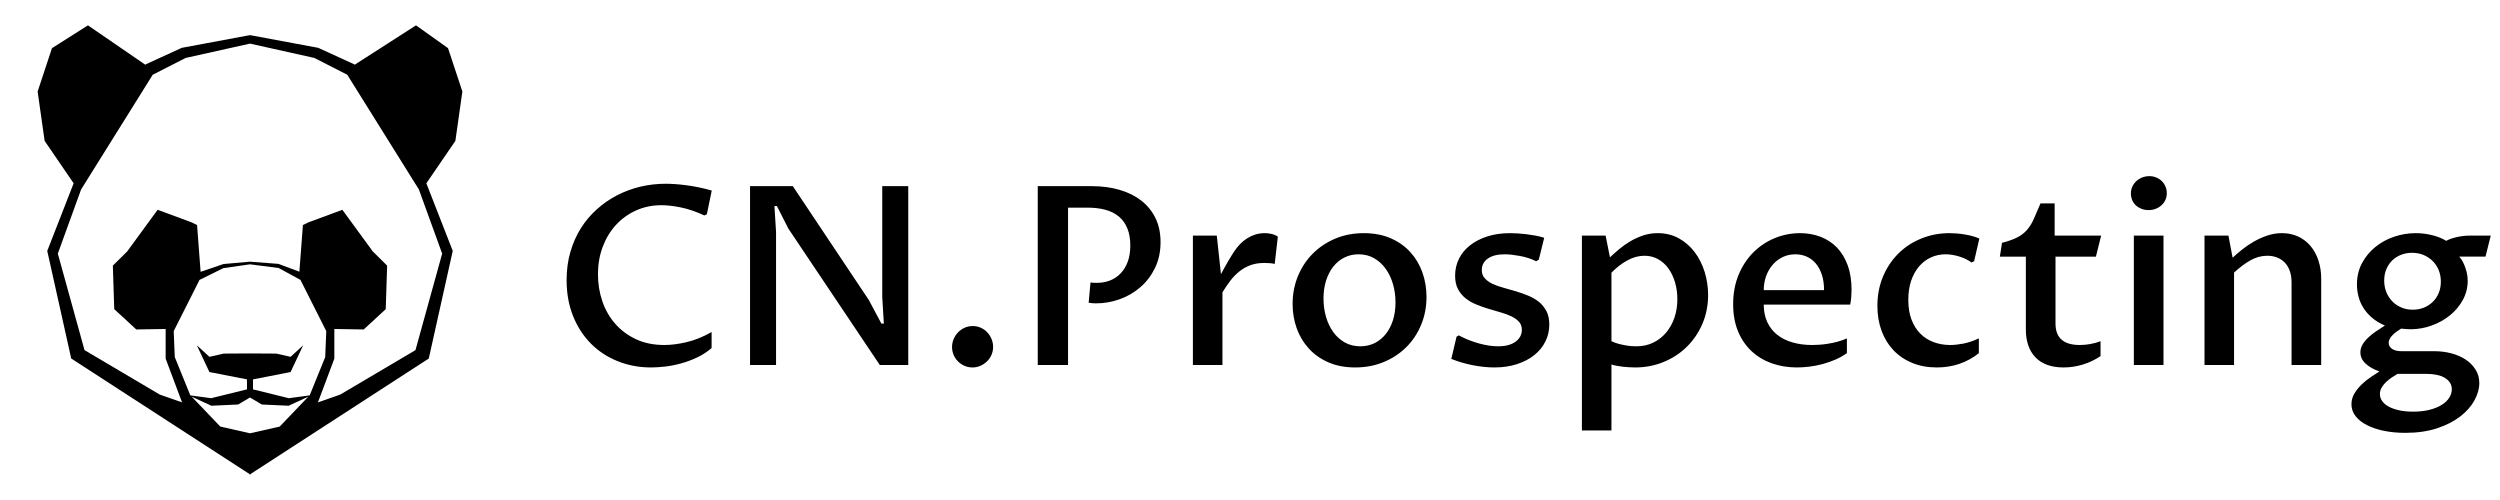 <svg xmlns="http://www.w3.org/2000/svg" viewBox="0 0 500 100" >
  <path d="M92.475 18.308l-2.869-8.676-6.407-4.563-12.279 7.886-0.049-0.079-7.224-3.309L50 7.024v1.697l12.875 2.869 6.578 3.358L83.78 37.895l4.654 12.83-5.34 19.302-15.053 8.891-4.454 1.558 3.281-8.75v-5.929l5.873 0.095 4.407-4.06 0.278-8.71-2.868-2.835-6.087-8.327-6.795 2.514-1.092 0.539-0.709 9.33-4.193-1.569L50 52.335h-0.004l-5.296 0.471-4.577 1.558-0.71-9.352-1.092-0.539-6.795-2.514-6.088 8.327-2.868 2.835 0.28 8.71 4.409 4.06 5.871-0.095v5.929l3.282 8.75-4.453-1.558-15.054-8.891-5.34-19.302 4.655-12.83 14.327-22.945 6.577-3.358L50 8.722V7.024L36.352 9.567l-7.226 3.309-0.048 0.079-11.489-7.886-7.196 4.563-2.868 8.676 1.4 9.867 5.802 8.484-5.278 13.522L14.243 71.7l35.664 23.112v0.119L50 94.87l0.092 0.061v-0.119L85.757 71.7l4.793-21.519-5.279-13.521 5.804-8.484 1.4-9.868zM50 86.662l-5.942-1.35-5.723-5.983 3.933 1.816 5.36-0.243L50 79.499v-8.814l-5.263 0.033-2.855 0.647-2.518-2.31 2.518 5.354 7.515 1.466v1.997l-7.165 1.768-4.131-0.558-0.061-0.063-3.086-7.602-0.21-5.197 5.162-10.24 4.756-2.347 5.337-0.769 0.001-0.062v0.064l5.724 0.735 4.368 2.38 5.162 10.24-0.21 5.197-3.086 7.602-0.061 0.063-4.131 0.558-7.164-1.768v-1.997l7.514-1.466 2.52-5.354-2.52 2.31-2.854-0.647L50 70.686V79.5l2.37 1.403 5.361 0.243 3.932-1.816-5.722 5.983L50 86.662z" fill="#000000" transform="translate(0,0)"/>
  <path d="M32.32-6.59L32.32-3.39Q31.03-2.27 29.46-1.53 27.88-0.78 26.26-0.33 24.63 0.12 23.06 0.31 21.48 0.49 20.21 0.49L20.21 0.49Q16.63 0.49 13.54-0.76 10.45-2 8.18-4.28 5.91-6.57 4.61-9.8 3.32-13.04 3.32-16.99L3.32-16.99Q3.32-20.02 4.08-22.62 4.83-25.22 6.18-27.36 7.52-29.49 9.38-31.15 11.23-32.81 13.43-33.95 15.63-35.08 18.09-35.67 20.56-36.25 23.14-36.25L23.14-36.25Q23.97-36.25 25.02-36.18 26.07-36.11 27.27-35.95 28.47-35.79 29.75-35.53 31.03-35.28 32.35-34.89L32.35-34.89 31.37-30.15 30.88-29.91Q28.34-31.08 26.14-31.52 23.93-31.96 22.31-31.96L22.31-31.96Q19.53-31.96 17.19-30.9 14.84-29.83 13.16-27.98 11.47-26.12 10.53-23.6 9.59-21.07 9.59-18.16L9.59-18.16Q9.59-15.31 10.47-12.74 11.35-10.18 13.05-8.24 14.75-6.3 17.21-5.15 19.68-4 22.88-4L22.88-4Q24.9-4 27.32-4.57 29.74-5.13 32.32-6.59L32.32-6.59ZM45.21 0L40.01 0 40.01-35.77 48.56-35.77 63.77-12.99 66.28-8.28 66.77-8.28 66.45-13.6 66.45-35.77 71.65-35.77 71.65 0 65.96 0 47.68-27.27 45.38-31.79 44.89-31.79 45.21-26.59 45.21 0ZM84.49 0.49L84.49 0.49Q83.64 0.49 82.89 0.16 82.15-0.17 81.6-0.72 81.05-1.27 80.73-2.01 80.41-2.76 80.41-3.59L80.41-3.59Q80.41-4.44 80.74-5.21 81.07-5.98 81.64-6.56 82.2-7.13 82.94-7.46 83.69-7.79 84.54-7.79L84.54-7.79Q85.4-7.79 86.14-7.46 86.88-7.13 87.43-6.56 87.98-5.98 88.3-5.22 88.62-4.47 88.62-3.61L88.62-3.61Q88.62-2.76 88.29-2.01 87.96-1.27 87.4-0.72 86.84-0.17 86.09 0.16 85.35 0.49 84.49 0.49ZM103.61-31.47L103.61 0 97.55 0 97.55-35.77 108.34-35.77Q111.42-35.77 113.95-35.02 116.47-34.28 118.29-32.85 120.11-31.42 121.11-29.35 122.11-27.27 122.11-24.58L122.11-24.58Q122.11-21.7 121.01-19.43 119.91-17.16 118.11-15.59 116.3-14.01 113.98-13.17 111.66-12.33 109.25-12.33L109.25-12.33Q108.93-12.33 108.57-12.35 108.22-12.38 107.73-12.45L107.73-12.45 108.1-16.5Q108.46-16.46 108.78-16.44 109.1-16.43 109.37-16.43L109.37-16.43Q110.83-16.43 112.05-16.92 113.27-17.41 114.16-18.36 115.06-19.31 115.56-20.69 116.06-22.07 116.06-23.88L116.06-23.88Q116.06-25.88 115.47-27.32 114.89-28.76 113.77-29.69 112.66-30.62 111.09-31.04 109.51-31.47 107.54-31.47L107.54-31.47 103.61-31.47ZM128.58 0L128.58-25.88 133.36-25.88 134.19-18.16Q134.54-18.8 134.9-19.47 135.27-20.14 135.63-20.76 136-21.39 136.32-21.9 136.64-22.41 136.86-22.75L136.86-22.75Q137.37-23.51 138.01-24.18 138.66-24.85 139.42-25.33 140.18-25.81 141.05-26.09 141.93-26.37 142.96-26.37L142.96-26.37Q143.67-26.37 144.37-26.2 145.08-26.03 145.57-25.66L145.57-25.66 144.94-20.21Q144.5-20.34 143.91-20.37 143.32-20.41 142.86-20.41L142.86-20.41Q141.3-20.41 140.08-19.96 138.86-19.51 137.87-18.71 136.88-17.92 136.06-16.85 135.24-15.77 134.49-14.53L134.49-14.53 134.49 0 128.58 0ZM161.05 0.49L161.05 0.49Q158 0.49 155.66-0.54 153.33-1.56 151.75-3.31 150.16-5.05 149.34-7.35 148.52-9.64 148.52-12.21L148.52-12.21Q148.52-15.16 149.57-17.74 150.62-20.31 152.51-22.23 154.41-24.15 157.02-25.26 159.63-26.37 162.76-26.37L162.76-26.37Q165.81-26.37 168.15-25.34 170.5-24.32 172.08-22.56 173.67-20.8 174.49-18.49 175.3-16.19 175.3-13.62L175.3-13.62Q175.3-10.64 174.24-8.07 173.18-5.49 171.28-3.59 169.37-1.68 166.76-0.6 164.15 0.49 161.05 0.49ZM162.07-3.74L162.07-3.74Q163.63-3.74 164.93-4.38 166.22-5.03 167.15-6.19 168.08-7.35 168.59-8.96 169.1-10.57 169.1-12.52L169.1-12.52Q169.1-14.43 168.6-16.16 168.1-17.9 167.15-19.23 166.2-20.56 164.83-21.35 163.46-22.14 161.73-22.14L161.73-22.14Q160.14-22.14 158.85-21.48 157.56-20.83 156.64-19.65 155.72-18.48 155.21-16.86 154.7-15.23 154.7-13.31L154.7-13.31Q154.7-11.38 155.2-9.64 155.7-7.91 156.65-6.59 157.6-5.27 158.97-4.5 160.34-3.74 162.07-3.74ZM180.26-1.22L181.31-5.66 181.75-5.93Q182.7-5.42 183.74-5 184.78-4.59 185.8-4.31 186.83-4.03 187.8-3.88 188.78-3.74 189.63-3.74L189.63-3.74Q191.86-3.74 193.11-4.66 194.37-5.59 194.37-7.03L194.37-7.03Q194.37-8.01 193.8-8.64 193.22-9.28 192.28-9.73 191.34-10.18 190.15-10.52 188.95-10.86 187.69-11.24 186.44-11.62 185.24-12.11 184.04-12.6 183.1-13.35 182.16-14.11 181.59-15.2 181.02-16.28 181.02-17.87L181.02-17.87Q181.02-19.65 181.78-21.22 182.55-22.78 183.98-23.91 185.41-25.05 187.45-25.71 189.49-26.37 192.03-26.37L192.03-26.37Q192.66-26.37 193.5-26.32 194.35-26.27 195.26-26.16 196.18-26.05 197.1-25.88 198.03-25.71 198.84-25.44L198.84-25.44 197.76-21.07 197.23-20.75Q196.49-21.12 195.65-21.39 194.81-21.66 193.97-21.81 193.12-21.97 192.33-22.06 191.54-22.14 190.93-22.14L190.93-22.14Q188.78-22.14 187.57-21.29 186.36-20.43 186.36-18.99L186.36-18.99Q186.36-17.99 186.95-17.35 187.53-16.7 188.47-16.25 189.41-15.8 190.63-15.47 191.86-15.14 193.11-14.76 194.37-14.38 195.59-13.89 196.81-13.4 197.75-12.65 198.69-11.89 199.28-10.79 199.86-9.69 199.86-8.08L199.86-8.08Q199.86-6.27 199.08-4.7 198.3-3.13 196.86-1.98 195.42-0.83 193.39-0.17 191.37 0.49 188.9 0.49L188.9 0.49Q186.87 0.49 184.6 0.05 182.33-0.39 180.26-1.22L180.26-1.22ZM212.29-18.46L212.29-4.76Q212.9-4.47 213.59-4.27 214.29-4.08 214.95-3.96 215.61-3.83 216.22-3.78 216.83-3.74 217.27-3.74L217.27-3.74Q219.15-3.74 220.66-4.48 222.17-5.22 223.25-6.51 224.32-7.79 224.9-9.5 225.47-11.21 225.47-13.16L225.47-13.16Q225.47-14.99 224.99-16.58 224.52-18.16 223.66-19.34 222.81-20.51 221.59-21.18 220.37-21.85 218.9-21.85L218.9-21.85Q217.15-21.85 215.45-20.91 213.75-19.97 212.29-18.46L212.29-18.46ZM211.12-25.88L211.99-21.53Q212.87-22.36 213.9-23.22 214.92-24.07 216.11-24.77 217.29-25.46 218.65-25.92 220-26.37 221.54-26.37L221.54-26.37Q223.91-26.37 225.78-25.33 227.64-24.29 228.94-22.57 230.23-20.85 230.93-18.62 231.62-16.38 231.62-14.01L231.62-14.01Q231.62-10.89 230.48-8.23 229.33-5.57 227.35-3.63 225.37-1.68 222.71-0.6 220.05 0.49 217.05 0.49L217.05 0.49Q216.46 0.49 215.82 0.45 215.17 0.42 214.55 0.34 213.92 0.27 213.34 0.16 212.75 0.05 212.29-0.1L212.29-0.1 212.29 13.09 206.38 13.09 206.38-25.88 211.12-25.88ZM259.38-5.32L259.38-2.37Q258.31-1.61 257.06-1.07 255.81-0.54 254.5-0.18 253.18 0.17 251.87 0.33 250.57 0.49 249.39 0.49L249.39 0.49Q246.68 0.49 244.35-0.34 242.02-1.17 240.3-2.78 238.58-4.39 237.6-6.75 236.63-9.11 236.63-12.16L236.63-12.16Q236.63-15.41 237.72-18.04 238.82-20.68 240.67-22.52 242.51-24.37 244.94-25.37 247.37-26.37 250-26.37L250-26.37Q252.2-26.37 254.09-25.65 255.99-24.93 257.37-23.51 258.74-22.09 259.53-19.97 260.31-17.85 260.31-15.04L260.31-15.04Q260.31-14.36 260.25-13.59 260.19-12.82 260.04-12.08L260.04-12.08 242.75-12.08Q242.75-10.11 243.45-8.59 244.15-7.08 245.41-6.07 246.68-5.05 248.47-4.53 250.25-4 252.4-4L252.4-4Q253.01-4 253.83-4.05 254.64-4.1 255.57-4.25 256.5-4.39 257.48-4.65 258.45-4.91 259.38-5.32L259.38-5.32ZM242.75-14.97L254.81-14.97Q254.81-16.75 254.36-18.09 253.91-19.43 253.13-20.34 252.35-21.24 251.31-21.69 250.27-22.14 249.08-22.14L249.08-22.14Q247.73-22.14 246.59-21.61 245.44-21.07 244.58-20.1 243.73-19.14 243.24-17.82 242.75-16.5 242.75-14.97L242.75-14.97ZM285.77-5.32L285.77-2.37Q284.04-0.98 281.91-0.24 279.79 0.49 277.35 0.49L277.35 0.49Q274.61 0.49 272.41-0.43 270.22-1.34 268.68-2.97 267.14-4.59 266.31-6.85 265.48-9.11 265.48-11.82L265.48-11.82Q265.48-15.01 266.6-17.69 267.73-20.36 269.67-22.29 271.61-24.22 274.25-25.29 276.88-26.37 279.91-26.37L279.91-26.37Q280.57-26.37 281.33-26.31 282.08-26.25 282.88-26.12 283.67-26 284.44-25.79 285.21-25.59 285.87-25.29L285.87-25.29 284.82-20.75 284.3-20.51Q283.86-20.83 283.27-21.13 282.67-21.44 281.98-21.66 281.3-21.88 280.57-22.01 279.84-22.14 279.13-22.14L279.13-22.14Q277.57-22.14 276.21-21.53 274.86-20.92 273.84-19.75 272.83-18.58 272.24-16.88 271.66-15.19 271.66-13.04L271.66-13.04Q271.66-10.79 272.29-9.11 272.93-7.42 274.05-6.29 275.17-5.15 276.71-4.58 278.25-4 280.06-4L280.06-4Q281.18-4 282.62-4.27 284.06-4.54 285.77-5.32L285.77-5.32ZM295.17-7.15L295.17-21.66 289.97-21.66 290.4-24.44Q292.33-24.93 293.49-25.54 294.65-26.15 295.42-27.04 296.19-27.93 296.76-29.21 297.34-30.49 298.1-32.32L298.1-32.32 300.93-32.32 300.93-25.88 310.23-25.88 309.18-21.66 301.1-21.66 301.1-8.33Q301.1-7.13 301.44-6.31 301.78-5.49 302.42-4.98 303.05-4.47 303.94-4.24 304.83-4 305.96-4L305.96-4Q307.03-4 308.09-4.2 309.15-4.39 310.11-4.76L310.11-4.76 310.11-1.78Q308.45-0.66 306.55-0.09 304.66 0.49 302.73 0.49L302.73 0.49Q299.05 0.49 297.11-1.51 295.17-3.52 295.17-7.15L295.17-7.15ZM316.77 0L316.77-25.88 322.7-25.88 322.7 0 316.77 0ZM319.72-30.98L319.72-30.98Q318.94-30.98 318.3-31.24 317.65-31.49 317.17-31.93 316.7-32.37 316.44-32.98 316.18-33.59 316.18-34.3L316.18-34.3Q316.18-35.03 316.46-35.66 316.74-36.28 317.25-36.76 317.75-37.23 318.42-37.5 319.09-37.77 319.87-37.77L319.87-37.77Q320.63-37.77 321.26-37.5 321.9-37.23 322.36-36.78 322.82-36.33 323.09-35.71 323.36-35.08 323.36-34.38L323.36-34.38Q323.36-33.64 323.08-33.02 322.8-32.4 322.3-31.95 321.8-31.49 321.14-31.24 320.48-30.98 319.72-30.98ZM330.9 0L330.9-25.88 335.69-25.88 336.52-21.46Q337.37-22.24 338.45-23.11 339.52-23.97 340.79-24.69 342.06-25.42 343.46-25.89 344.87-26.37 346.38-26.37L346.38-26.37Q348.16-26.37 349.62-25.7 351.07-25.02 352.09-23.82 353.12-22.61 353.68-20.92 354.24-19.24 354.24-17.24L354.24-17.24 354.24 0 348.31 0 348.31-16.53Q348.31-17.85 347.94-18.85 347.58-19.85 346.93-20.51 346.28-21.17 345.39-21.51 344.5-21.85 343.48-21.85L343.48-21.85Q341.67-21.85 340.06-20.92 338.45-20 336.81-18.48L336.81-18.48 336.81 0 330.9 0ZM375.41 1.78L369.5 1.78Q368.94 2.1 368.33 2.51 367.72 2.93 367.19 3.43 366.67 3.93 366.32 4.53 365.98 5.13 365.98 5.81L365.98 5.81Q365.98 6.54 366.41 7.18 366.84 7.81 367.68 8.29 368.52 8.76 369.77 9.05 371.01 9.33 372.62 9.33L372.62 9.33Q374.48 9.33 375.92 8.96 377.36 8.59 378.35 7.97 379.34 7.35 379.85 6.54 380.36 5.74 380.36 4.86L380.36 4.86Q380.36 4.08 379.97 3.5 379.58 2.93 378.91 2.54 378.24 2.15 377.34 1.97 376.43 1.78 375.41 1.78L375.41 1.78ZM365.89 1.29L365.89 1.29Q364.2 0.71 363.14-0.26 362.08-1.22 362.08-2.54L362.08-2.54Q362.08-3.34 362.5-4.08 362.93-4.81 363.63-5.47 364.32-6.13 365.2-6.73 366.08-7.32 366.98-7.89L366.98-7.89Q365.47-8.54 364.41-9.45 363.35-10.35 362.68-11.43 362-12.5 361.7-13.7 361.39-14.89 361.39-16.11L361.39-16.11Q361.39-18.46 362.39-20.35 363.4-22.24 365.04-23.58 366.69-24.93 368.8-25.65 370.91-26.37 373.16-26.37L373.16-26.37Q374.85-26.37 376.48-25.95 378.12-25.54 379.24-24.83L379.24-24.83Q380.02-25.27 381.32-25.57 382.61-25.88 384-25.88L384-25.88 388.15-25.88 387.1-21.68 381.85-21.68Q382-21.53 382.29-21.11 382.58-20.68 382.85-20.04 383.12-19.41 383.33-18.59 383.54-17.77 383.54-16.85L383.54-16.85Q383.54-14.79 382.57-13.02 381.61-11.25 380.01-9.95 378.41-8.64 376.35-7.9 374.28-7.15 372.11-7.15L372.11-7.15Q371.65-7.15 371.18-7.19 370.72-7.23 370.23-7.28L370.23-7.28Q369.84-7.03 369.4-6.73 368.96-6.42 368.6-6.07 368.23-5.71 367.99-5.3 367.74-4.88 367.74-4.44L367.74-4.44Q367.74-3.69 368.42-3.22 369.11-2.76 370.3-2.76L370.3-2.76 376.9-2.76Q378.65-2.76 380.28-2.33 381.9-1.9 383.13-1.09 384.37-0.27 385.11 0.92 385.86 2.1 385.86 3.61L385.86 3.61Q385.86 5.3 384.89 7.07 383.93 8.84 382.05 10.29 380.17 11.74 377.41 12.66 374.65 13.57 371.06 13.57L371.06 13.57Q368.77 13.57 366.8 13.17 364.84 12.77 363.38 12.02 361.93 11.28 361.11 10.22 360.29 9.16 360.29 7.84L360.29 7.84Q360.29 6.67 360.91 5.66 361.52 4.66 362.39 3.83 363.27 3 364.23 2.37 365.18 1.73 365.89 1.29ZM366.84-16.89L366.84-16.89Q366.84-15.65 367.26-14.59 367.69-13.53 368.46-12.73 369.23-11.94 370.27-11.5 371.31-11.06 372.55-11.06L372.55-11.06Q373.72-11.06 374.75-11.46 375.77-11.87 376.53-12.6 377.29-13.33 377.73-14.37 378.17-15.41 378.17-16.67L378.17-16.67Q378.17-17.92 377.74-18.97 377.31-20.02 376.54-20.79 375.77-21.56 374.72-22 373.67-22.44 372.43-22.44L372.43-22.44Q371.26-22.44 370.24-22.05 369.23-21.66 368.47-20.94 367.72-20.21 367.28-19.19 366.84-18.16 366.84-16.89Z" fill-rule="evenodd" clip-rule="evenodd" fill="#000000" transform="translate(110,73)" />
</svg>

